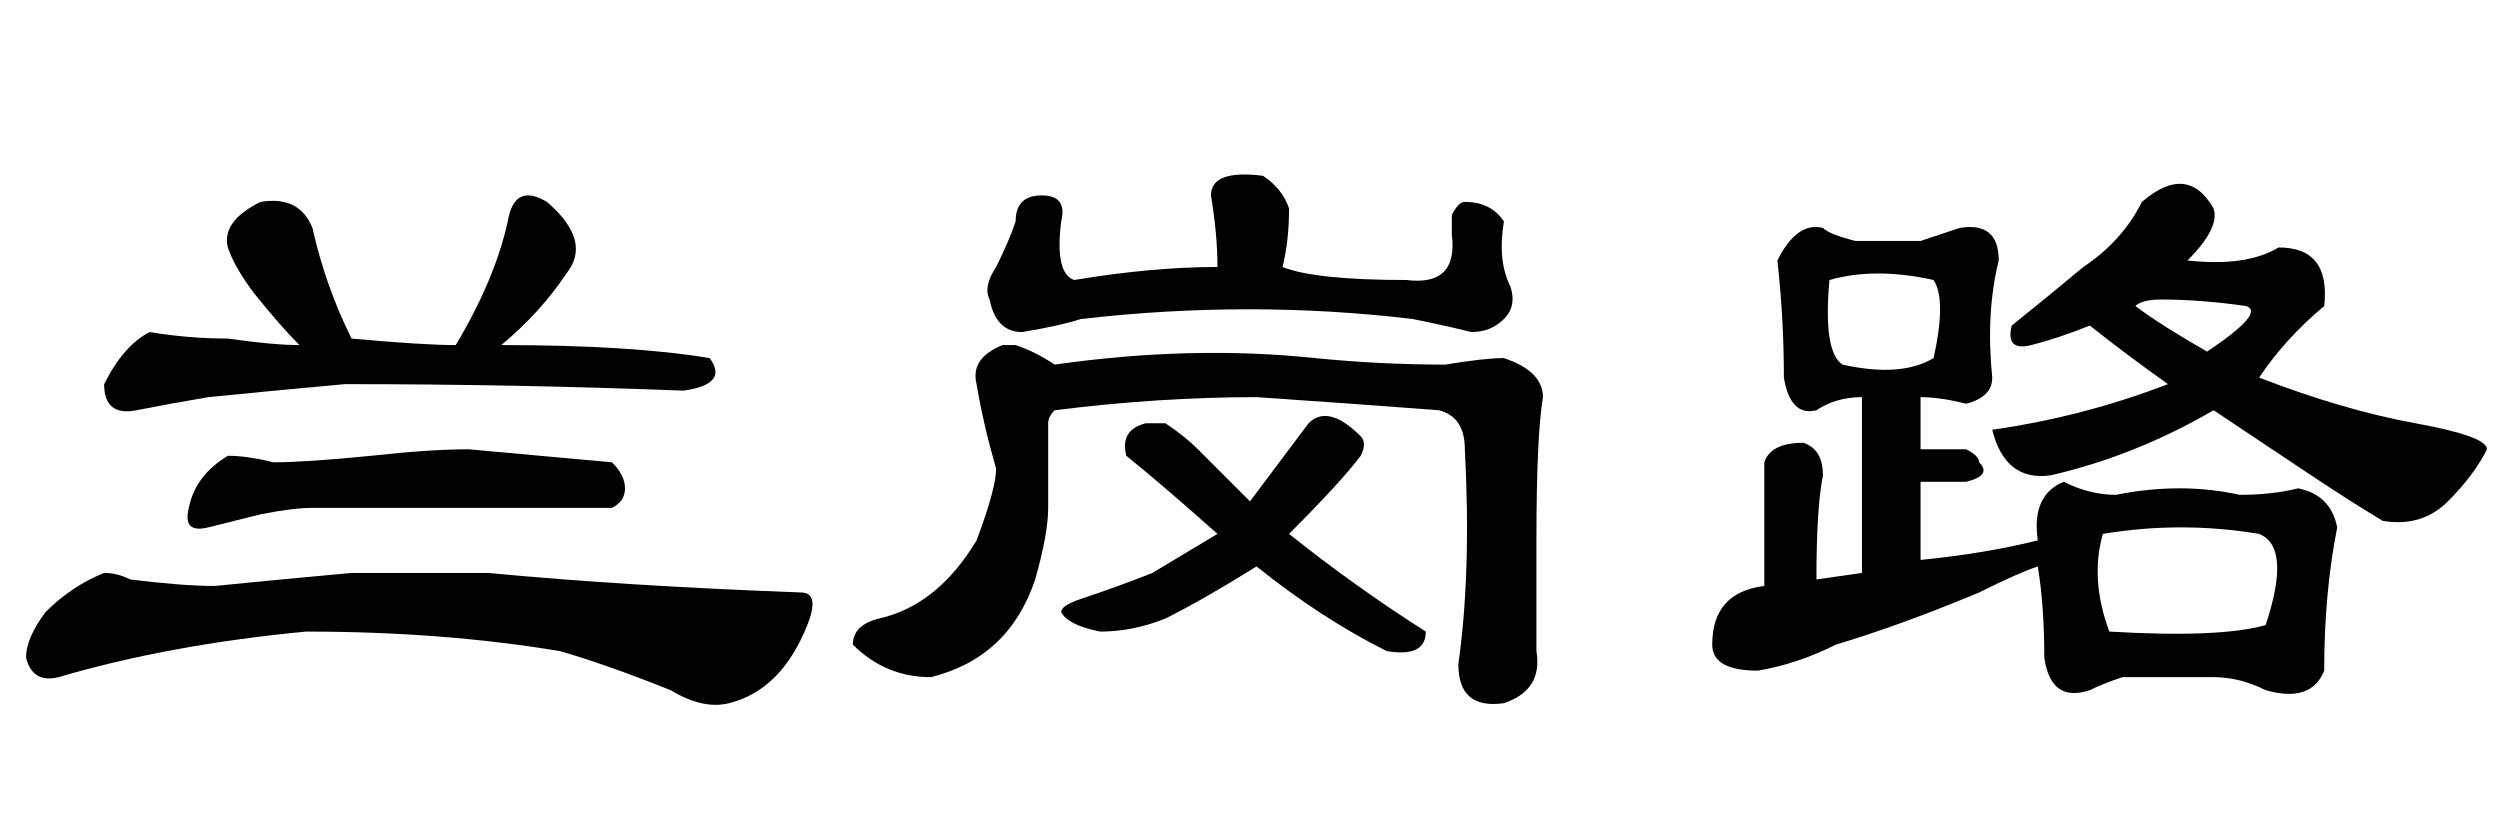 <?xml version='1.0' encoding='UTF-8'?>
<!-- This file was generated by dvisvgm 2.3.5 -->
<svg height='10.5pt' version='1.1' viewBox='-72 -74.051 31.5 10.5' width='31.5pt' xmlns='http://www.w3.org/2000/svg' xmlns:xlink='http://www.w3.org/1999/xlink'>
<defs>
<path d='M3.773 -4.676Q3.527 -4.922 3.199 -5.332Q2.953 -5.66 2.871 -5.906Q2.789 -6.234 3.281 -6.48Q3.773 -6.562 3.937 -6.152Q4.102 -5.414 4.43 -4.758Q5.332 -4.676 5.742 -4.676Q6.234 -5.496 6.398 -6.234Q6.48 -6.727 6.891 -6.48Q7.465 -5.988 7.137 -5.578Q6.809 -5.086 6.316 -4.676Q7.957 -4.676 8.941 -4.512Q9.187 -4.184 8.613 -4.102Q6.48 -4.184 4.348 -4.184Q3.445 -4.102 2.625 -4.02Q2.133 -3.937 1.723 -3.855T1.312 -4.184Q1.559 -4.676 1.887 -4.84Q2.379 -4.758 2.871 -4.758Q3.445 -4.676 3.773 -4.676ZM2.871 -3.281Q3.117 -3.281 3.445 -3.199Q3.855 -3.199 4.676 -3.281Q5.414 -3.363 5.906 -3.363Q6.809 -3.281 7.711 -3.199Q7.875 -3.035 7.875 -2.871T7.711 -2.625H3.937Q3.691 -2.625 3.281 -2.543Q2.953 -2.461 2.625 -2.379T2.379 -2.625Q2.461 -3.035 2.871 -3.281ZM10.09 -1.559Q10.336 -1.559 10.172 -1.148T9.762 -0.492T9.187 -0.164T8.449 -0.328Q7.629 -0.656 7.055 -0.82Q5.578 -1.066 3.855 -1.066Q2.133 -0.902 0.738 -0.492Q0.41 -0.41 0.328 -0.738Q0.328 -0.984 0.574 -1.312Q0.902 -1.641 1.312 -1.805Q1.477 -1.805 1.641 -1.723Q2.297 -1.641 2.707 -1.641Q3.527 -1.723 4.43 -1.805Q5.25 -1.805 6.152 -1.805Q7.875 -1.641 10.09 -1.559Z' id='g0-1696'/>
<path d='M5.988 -3.691Q6.234 -3.937 6.645 -3.527Q6.727 -3.445 6.645 -3.281Q6.398 -2.953 5.742 -2.297Q6.562 -1.641 7.465 -1.066Q7.465 -0.738 6.973 -0.82Q6.152 -1.23 5.332 -1.887Q4.676 -1.477 4.184 -1.23Q3.773 -1.066 3.363 -1.066Q2.953 -1.148 2.871 -1.312Q2.871 -1.395 3.117 -1.477Q3.609 -1.641 4.02 -1.805L4.84 -2.297Q4.102 -2.953 3.691 -3.281Q3.609 -3.609 3.937 -3.691Q4.102 -3.691 4.184 -3.691Q4.43 -3.527 4.594 -3.363L5.25 -2.707L5.988 -3.691ZM7.219 -5.496Q7.875 -5.414 7.793 -6.07Q7.793 -6.234 7.793 -6.316Q7.875 -6.48 7.957 -6.48Q8.285 -6.48 8.449 -6.234Q8.367 -5.742 8.531 -5.414Q8.613 -5.168 8.449 -5.004T8.039 -4.84Q7.711 -4.922 7.301 -5.004Q5.25 -5.25 3.117 -5.004Q2.871 -4.922 2.379 -4.84Q2.051 -4.84 1.969 -5.25Q1.887 -5.414 2.051 -5.66Q2.215 -5.988 2.297 -6.234Q2.297 -6.562 2.625 -6.562T2.871 -6.234Q2.789 -5.578 3.035 -5.496Q4.02 -5.66 4.84 -5.66Q4.84 -6.07 4.758 -6.562Q4.758 -6.891 5.414 -6.809Q5.66 -6.645 5.742 -6.398Q5.742 -5.988 5.66 -5.66Q6.07 -5.496 7.219 -5.496ZM2.789 -4.43Q4.512 -4.676 6.07 -4.512Q6.891 -4.43 7.711 -4.43Q8.203 -4.512 8.449 -4.512Q8.941 -4.348 8.941 -4.02Q8.859 -3.527 8.859 -2.215Q8.859 -1.395 8.859 -0.82Q8.941 -0.328 8.449 -0.164Q7.875 -0.082 7.875 -0.656Q8.039 -1.805 7.957 -3.363Q7.957 -3.773 7.629 -3.855Q6.562 -3.937 5.332 -4.02Q4.102 -4.02 2.789 -3.855Q2.707 -3.773 2.707 -3.691Q2.707 -3.199 2.707 -2.625Q2.707 -2.297 2.543 -1.723Q2.215 -0.738 1.23 -0.492Q0.656 -0.492 0.246 -0.902Q0.246 -1.148 0.574 -1.23Q1.312 -1.395 1.805 -2.215Q2.051 -2.871 2.051 -3.117Q1.887 -3.691 1.805 -4.184Q1.723 -4.512 2.133 -4.676Q2.215 -4.676 2.297 -4.676Q2.543 -4.594 2.789 -4.43Z' id='g0-4551'/>
<path d='M5.988 -6.48Q6.562 -6.973 6.891 -6.398Q6.973 -6.152 6.562 -5.742Q7.301 -5.66 7.711 -5.906Q8.367 -5.906 8.285 -5.168Q7.793 -4.758 7.465 -4.266Q8.531 -3.855 9.434 -3.691T10.336 -3.363Q10.172 -3.035 9.844 -2.707T9.023 -2.461Q8.613 -2.707 8.121 -3.035T6.891 -3.855Q5.906 -3.281 4.84 -3.035Q4.266 -2.953 4.102 -3.609Q5.25 -3.773 6.316 -4.184Q5.742 -4.594 5.332 -4.922Q4.922 -4.758 4.594 -4.676T4.348 -4.922Q4.758 -5.25 5.25 -5.66Q5.742 -5.988 5.988 -6.48ZM6.809 -4.594Q7.547 -5.086 7.301 -5.168Q6.727 -5.25 6.234 -5.25Q5.988 -5.25 5.906 -5.168Q6.234 -4.922 6.809 -4.594ZM3.199 -5.988Q3.445 -6.07 3.691 -6.152Q4.184 -6.234 4.184 -5.742Q4.02 -5.086 4.102 -4.266Q4.102 -4.02 3.773 -3.937Q3.445 -4.02 3.199 -4.02V-3.363H3.773Q3.937 -3.281 3.937 -3.199Q4.102 -3.035 3.773 -2.953H3.199V-1.969Q4.02 -2.051 4.676 -2.215Q4.594 -2.789 5.004 -2.953Q5.332 -2.789 5.66 -2.789Q6.48 -2.953 7.219 -2.789Q7.629 -2.789 7.957 -2.871Q8.367 -2.789 8.449 -2.379Q8.285 -1.559 8.285 -0.574Q8.121 -0.164 7.547 -0.328Q7.219 -0.492 6.891 -0.492Q6.316 -0.492 5.742 -0.492Q5.496 -0.41 5.332 -0.328Q4.84 -0.164 4.758 -0.738Q4.758 -1.395 4.676 -1.887Q4.43 -1.805 3.937 -1.559Q2.953 -1.148 2.133 -0.902Q1.641 -0.656 1.148 -0.574Q0.574 -0.574 0.574 -0.902Q0.574 -1.559 1.23 -1.641V-3.199Q1.312 -3.445 1.723 -3.445Q1.969 -3.363 1.969 -3.035Q1.887 -2.625 1.887 -1.723L2.461 -1.805V-4.02Q2.133 -4.02 1.887 -3.855Q1.559 -3.773 1.477 -4.266Q1.477 -5.004 1.395 -5.742Q1.641 -6.234 1.969 -6.152Q2.051 -6.07 2.379 -5.988H3.199ZM3.363 -5.496Q2.625 -5.66 2.051 -5.496Q1.969 -4.594 2.215 -4.43Q2.953 -4.266 3.363 -4.512Q3.527 -5.25 3.363 -5.496ZM7.465 -2.297Q6.48 -2.461 5.496 -2.297Q5.332 -1.723 5.578 -1.066Q6.973 -0.984 7.547 -1.148Q7.875 -2.133 7.465 -2.297Z' id='g0-17183'/>
</defs>
<g id='page1'>
<use x='-72' xlink:href='#g0-1696' y='-65.027'/>
<use x='-61.5' xlink:href='#g0-4551' y='-65.027'/>
<use x='-51' xlink:href='#g0-17183' y='-65.027'/>
</g>
</svg>